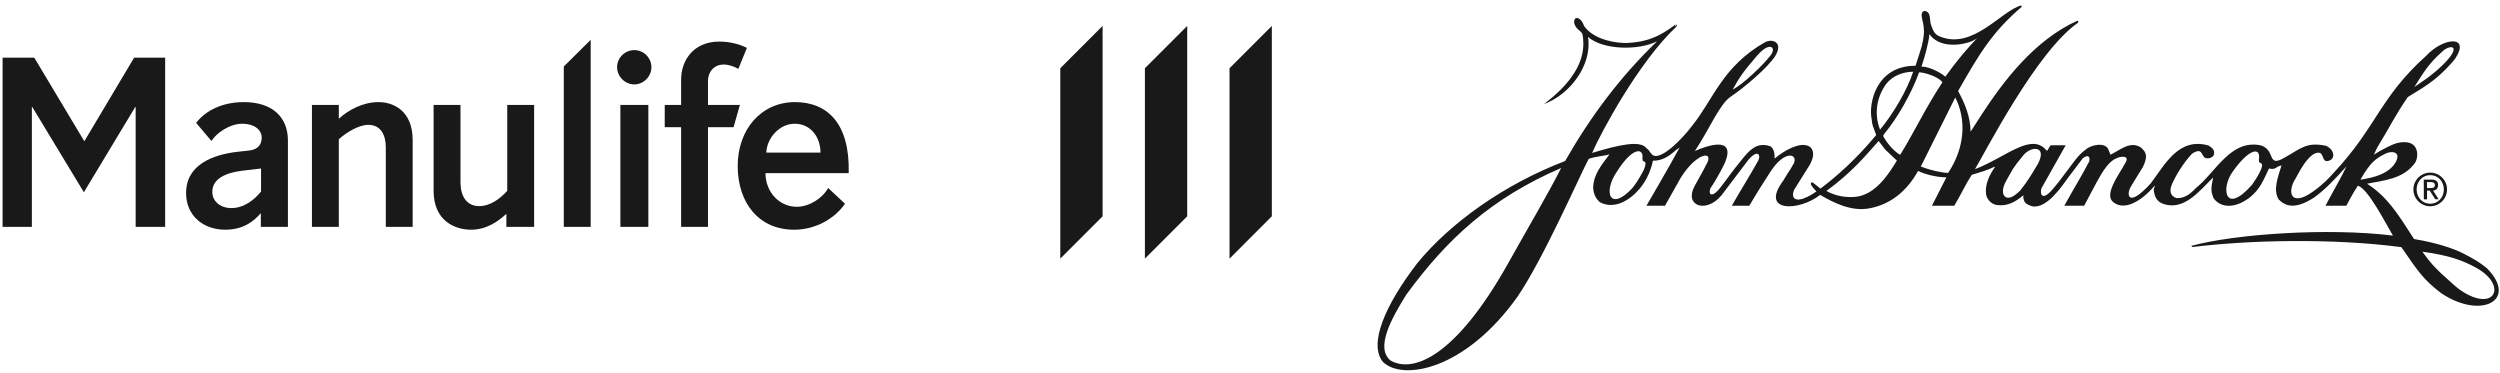 <?xml version="1.0" encoding="UTF-8"?>
<svg width="335px" height="50px" viewBox="0 0 335 50" version="1.1" xmlns="http://www.w3.org/2000/svg" xmlns:xlink="http://www.w3.org/1999/xlink">
    <!-- Generator: Sketch 54.1 (76490) - https://sketchapp.com -->
    <title>logo</title>
    <desc>Created with Sketch.</desc>
    <g id="01.desktop" stroke="none" stroke-width="1" fill="none" fill-rule="evenodd">
        <g id="01.1a.dashboard" transform="translate(-88, -19)" fill="#1A1919">
            <g id="header">
                <g id="logo" transform="translate(88, 19)">
                    <path d="M34.921,22.583 L32.462,22.876 C30.324,23.14 28.45,23.901 28.45,25.717 C28.45,27.005 29.562,27.883 30.998,27.883 C32.696,27.883 34.101,26.771 34.98,25.658 L34.98,22.583 L34.921,22.583 Z M34.951,30.401 L34.951,28.557 C34.072,29.582 32.667,30.782 30.178,30.782 C27.309,30.782 24.936,28.967 24.936,25.863 C24.936,22.086 28.479,20.709 31.935,20.329 L33.282,20.183 C34.599,20.065 35.068,19.333 35.068,18.455 C35.068,17.372 34.043,16.581 32.491,16.581 C30.705,16.581 28.977,17.87 28.333,18.894 L26.284,16.464 C27.542,14.824 29.768,13.682 32.667,13.682 C36.414,13.682 38.581,15.615 38.581,18.835 L38.581,30.401 L34.951,30.401 L34.951,30.401 Z" id="Fill-1"></path>
                    <path d="M45.401,30.401 L41.8,30.401 L41.8,14.063 L45.401,14.063 L45.401,15.908 C46.689,14.736 48.622,13.682 50.73,13.682 C52.663,13.682 55.298,14.795 55.298,18.777 L55.298,30.401 L51.696,30.401 L51.696,19.714 C51.696,18.103 51.023,16.728 49.354,16.728 C47.978,16.728 46.221,17.898 45.401,18.66 L45.401,30.401" id="Fill-2"></path>
                    <path d="M67.971,14.063 L71.572,14.063 L71.572,30.401 L67.853,30.401 L67.853,28.645 C66.858,29.582 65.248,30.782 63.139,30.782 C61.031,30.782 58.103,29.669 58.103,25.57 L58.103,14.063 L61.705,14.063 L61.705,24.399 C61.705,26.302 62.524,27.62 64.223,27.62 C65.628,27.62 66.946,26.712 67.971,25.57 L67.971,14.063" id="Fill-3"></path>
                    <polyline id="Fill-4" points="79.151 30.401 75.549 30.401 75.549 8.909 79.151 5.337 79.151 30.401"></polyline>
                    <path d="M83.131,30.402 L86.879,30.402 L86.879,14.063 L83.131,14.063 L83.131,30.402 Z M85.005,6.713 C86.234,6.713 87.289,7.738 87.289,8.997 C87.289,10.256 86.234,11.311 85.005,11.311 C83.746,11.311 82.691,10.256 82.691,8.997 C82.691,7.738 83.746,6.713 85.005,6.713 L85.005,6.713 Z" id="Fill-5"></path>
                    <path d="M98.296,17.049 L94.871,17.049 L94.871,30.401 L91.269,30.401 L91.269,17.049 L89.074,17.049 L89.074,14.063 L91.269,14.063 L91.269,10.695 C91.269,8.001 92.997,5.571 96.393,5.571 C97.974,5.571 99.292,6.01 100.082,6.42 L98.94,9.231 C98.443,8.938 97.681,8.646 96.949,8.646 C95.808,8.646 94.871,9.495 94.871,10.9 L94.871,14.063 L99.145,14.063 L98.296,17.049" id="Fill-6"></path>
                    <path d="M109.948,20.446 C109.948,18.455 108.689,16.581 106.493,16.581 C104.385,16.581 102.745,18.572 102.687,20.446 L109.948,20.446 Z M102.569,23.199 C102.599,25.834 104.501,27.708 106.756,27.708 C108.455,27.708 110.211,26.566 110.973,25.19 L113.228,27.298 C111.91,29.23 109.362,30.782 106.405,30.782 C101.75,30.782 98.851,27.268 98.851,22.232 C98.851,17.372 101.983,13.682 106.522,13.682 C110.856,13.682 113.901,16.522 113.725,23.199 L102.569,23.199 L102.569,23.199 Z" id="Fill-7"></path>
                    <polyline id="Fill-8" points="4.27 30.401 0.347 30.401 0.347 7.725 4.592 7.725 11.268 18.88 11.327 18.88 17.974 7.725 22.131 7.725 22.131 30.401 18.178 30.401 18.178 14.342 18.12 14.342 11.238 25.762 4.329 14.342 4.27 14.342 4.27 30.401"></polyline>
                    <path d="M325.221,25.201 L325.734,25.196 C326.061,25.195 326.274,25.128 326.274,24.786 C326.274,24.485 326.001,24.396 325.729,24.399 L325.216,24.399 L325.221,25.201 Z M324.784,24.067 L325.793,24.062 C326.4,24.059 326.7,24.301 326.705,24.798 C326.705,25.225 326.439,25.534 326.027,25.534 L326.779,26.698 L326.324,26.698 L325.58,25.535 L325.221,25.538 L325.223,26.708 L324.795,26.708 L324.784,24.067 Z M325.668,27.302 C326.703,27.296 327.478,26.457 327.476,25.377 C327.466,24.297 326.684,23.464 325.647,23.469 C324.598,23.473 323.821,24.313 323.828,25.394 C323.833,26.474 324.616,27.307 325.668,27.302 Z M325.637,23.131 C326.884,23.126 327.902,24.134 327.904,25.377 C327.909,26.617 326.906,27.632 325.658,27.641 C324.419,27.645 323.399,26.634 323.397,25.396 C323.39,24.151 324.399,23.137 325.637,23.131 L325.637,23.131 Z" id="Fill-9"></path>
                    <path d="M224.461,3.343 C224.6,3.204 224.82,3.402 224.642,3.563 C224.542,3.525 224.417,3.388 224.461,3.343 Z M220.084,21.229 C220.28,19.789 218.786,19.676 216.743,22.879 C214.7,25.8 215.751,28.45 218.77,25.165 C219.249,24.525 219.446,24.279 220.235,22.842 C220.901,21.298 220.09,21.807 220.108,21.428 L220.084,21.229 Z M258.541,4.571 C258.465,5.649 257.913,7.647 257.478,8.926 C258.319,8.884 259.88,9.595 260.677,10.272 C262.266,8.051 263.779,6.305 264.949,5.101 C264.052,5.905 260.106,6.838 258.541,4.571 Z M324.595,33.724 C325.941,35.577 326.18,35.698 327.104,36.627 C327.744,37.161 328.907,38.339 329.688,38.874 C334.332,42.047 336.17,38.166 331.633,35.789 C329.988,34.9 328.228,34.229 324.595,33.724 Z M209.195,22.51 C199.752,26.584 193.866,32.079 188.471,39.448 C186.371,42.772 184.273,46.696 186.354,48.322 C189.396,50.027 195.055,47.785 202.027,35.399 C204.682,30.639 207.415,26.032 209.195,22.51 Z M319.566,20.633 C318.412,21.236 317.673,21.66 316.291,24.08 C318.168,23.779 319.778,23.347 320.776,22.106 C322.002,20.424 320.643,20.07 319.566,20.633 Z M302.686,21.426 C303.016,19.548 301.284,19.954 299.116,23.099 C297.589,25.283 298.163,28.87 301.784,24.742 C302.2,24.1 302.435,23.821 302.773,23.143 C303.603,21.542 302.687,22.003 302.707,21.625 L302.686,21.426 Z M271.067,20.883 C269.635,22.605 269.719,22.687 268.841,24.207 C268.169,25.407 268.325,26.191 268.814,26.443 C269.266,26.599 269.772,26.438 270.726,25.517 C271.875,23.996 271.955,23.834 273.103,21.913 C274.367,19.473 272.096,19.523 271.067,20.883 Z M252.619,20.045 L251.737,18.892 C250.026,20.816 248.159,23.101 244.737,25.59 C245.958,26.28 247.546,26.565 249.014,26.326 C251.408,25.841 253.03,23.436 254.181,21.514 L252.619,20.045 Z M262.007,13.057 L257.617,21.861 L257.378,22.299 C258.5,22.774 260.217,23.167 261.054,23.165 C263.314,19.762 263.504,16.019 262.007,13.057 Z M257.165,9.688 C256.088,12.652 254.178,15.909 252.527,17.891 L252.33,18.211 C252.853,19.168 253.697,20.202 254.618,20.755 C256.441,17.834 257.982,14.512 260.283,11.03 C259.72,10.233 257.812,9.7 257.165,9.688 Z M252.739,11.265 C251.508,12.984 251.078,15.183 251.926,17.374 C253.634,15.332 255.576,12.071 256.364,9.612 C255.025,9.625 253.592,10.14 252.739,11.265 Z M327.139,7.03 C325.447,8.519 324.635,9.896 323.521,11.659 L325.237,10.473 C326.344,9.644 326.912,9.124 327.643,8.388 C330.009,5.901 328.132,5.95 327.139,7.03 Z M235.437,7.469 C233.571,9.631 233.017,10.473 232.185,11.993 C233.578,11.31 236.34,8.62 237.156,7.541 C238.146,6.455 237.263,5.363 235.437,7.469 Z M270.899,0.926 C266.96,4.296 265.234,7.199 262.384,12.2 C263.259,13.792 264.035,15.604 264.06,17.643 L265.612,15.24 C268.467,10.878 272.606,5.38 278.371,2.772 C278.371,2.772 278.484,2.856 278.491,2.846 L278.451,3.046 C272.854,6.944 265.982,20.49 264.643,22.671 C268.79,21.095 272.248,17.604 274.296,20.232 L274.77,19.471 C275.049,19.471 276.486,19.465 276.803,19.465 L273.557,25.23 C273.322,25.945 273.605,27.061 275.076,25.336 L275.869,24.378 C277.835,21.814 278.427,20.774 279.483,20.051 C280.079,19.448 282.153,18.92 282.557,20.115 L282.8,20.732 C284.151,20.087 285.445,18.826 286.908,19.777 C287.359,20.254 287.987,20.653 287.156,22.368 C286.289,23.732 286.445,23.532 285.571,24.953 C284.861,26.056 285.126,27.971 288.204,24.561 C290.122,22.03 291.931,18.359 295.947,19.498 C296.564,19.895 296.81,20.174 296.651,20.774 C296.498,21.133 295.885,21.335 295.495,21.15 C294.933,20.899 295.18,19.663 293.738,20.59 C292.566,21.809 291.435,23.712 291.002,24.789 C290.688,25.59 290.808,26.269 291.648,26.544 C292.709,26.617 293.524,25.976 294.272,25.176 C296.903,23.086 298.917,18.606 302.974,19.485 C304.994,20.138 303.727,22.541 306.155,21.11 C308.264,19.941 309.059,18.96 311.737,19.548 C312.25,19.829 312.699,20.263 312.66,20.899 C312.561,21.298 312.422,21.401 312.059,21.547 C310.88,21.908 311.679,19.85 310.039,20.639 C309.042,21.284 308.36,22.541 307.606,23.919 C306.418,25.762 306.965,27.794 309.952,25.665 C311.539,24.519 312.075,23.839 312.732,23.137 C318.516,16.947 318.859,13.095 325.102,7.48 C327.469,4.935 331.101,4.719 328.977,7.883 C328.681,8.245 328.622,8.341 327.788,9.224 C326.01,10.997 324.886,11.633 322.653,12.999 C321.065,15.262 320.096,17.259 318.567,19.743 L318.093,20.718 C319.381,19.916 320.638,19.332 321.12,19.188 C324.29,18.416 324.12,21.01 323.644,21.772 C322.14,23.975 319.461,24.167 317.19,24.616 C319.912,26.398 321.219,28.51 323.488,32.032 C326.604,32.541 328.763,33.328 329.925,33.882 C331.404,34.635 332.287,35.151 333.246,35.944 C337.496,40.238 332.458,42.879 327.114,39.282 C324.71,37.457 323.984,36.304 321.783,33.118 C312.468,31.887 301.224,32.18 293.793,33.102 L293.632,32.944 C299.453,31.363 311.884,30.489 320.655,31.569 C319.609,29.815 317.313,25.271 315.955,24.882 C315.307,25.823 314.41,27.567 314.41,27.567 L311.615,27.567 C312.442,25.965 313.737,23.794 314.407,22.313 C312.858,24.036 311.607,25.377 310.075,26.48 C307.466,28.151 306.224,27.598 305.343,26.726 C304.538,25.41 305.286,23.642 305.721,22.169 C304.893,22.315 305.03,22.805 304.045,22.576 C303.216,24.337 302.822,25.358 301.469,26.459 C299.201,28.187 297.362,27.676 296.597,26.522 C296.295,25.705 296.21,25.363 296.562,23.788 C294.757,25.531 292.572,28.456 289.657,27.232 C288.855,26.835 288.673,26.118 288.602,25.446 C288.604,25.421 288.665,25.118 288.764,24.84 C286.601,27.381 284.31,28.271 283.006,26.921 C282.084,25.827 284.068,23.183 284.523,22.302 L284.739,21.924 C285.592,20.643 283.896,21.008 283.622,21.21 C282.584,21.572 281.69,23.056 280.899,24.516 L279.276,27.567 L276.621,27.567 C277.75,25.487 278.901,23.658 279.972,21.602 C280.033,21.347 280.068,20.507 279.11,21.189 C278.712,21.728 278.174,22.409 277.185,23.732 C276.418,24.754 274.291,28.097 272.253,27.628 C271.333,27.311 271.26,27.076 271.133,26.556 C271.08,26.398 271.201,26.082 271.088,26.193 C270.139,27.002 269.062,27.641 267.701,27.485 C266.964,27.458 266.285,26.795 266.15,26.125 C265.921,24.816 266.568,23.428 267.358,22.338 L267.079,22.417 C266.285,22.842 265.084,23.145 264.211,23.428 C263.378,24.709 262.69,26.219 261.872,27.567 L258.878,27.567 L260.818,23.762 C259.582,23.771 257.82,23.335 257.024,22.902 C255.515,25.624 253.328,27.39 250.498,27.919 C248.063,28.378 245.667,27.151 243.902,26.112 C241.117,28.321 235.769,28.504 238.946,24.218 C239.501,23.335 238.843,24.36 239.598,23.154 C240.022,22.48 239.875,22.797 240.192,22.198 C241.263,20.754 239.245,19.663 237.022,23.349 C236.032,24.911 235.656,25.444 234.408,27.567 L232.06,27.567 C233.24,25.506 234.429,23.618 235.581,21.56 C235.977,20.917 235.652,19.901 234.36,21.324 L234.142,21.602 C233.388,22.563 231.74,24.809 230.667,26.192 C228.564,28.676 225.626,27.551 227.089,24.908 C227.726,23.709 227.763,23.747 228.001,23.268 C228.322,22.687 228.457,22.426 228.555,22.206 C230.003,19.944 226.99,20.319 224.693,24.758 L223.109,27.567 L220.625,27.567 C220.625,27.567 223.685,22.329 225.072,19.768 L224.553,20.131 C223.666,20.937 222.684,21.575 221.498,21.53 C220.977,23.976 219.746,25.378 218.874,26.144 C216.686,28.03 215.009,27.458 214.366,27.079 C213.755,26.544 213.52,25.879 213.483,25.117 C213.562,23.295 214.6,22.133 215.671,20.687 C214.875,20.928 213.838,20.936 212.882,21.297 C211.717,23.46 206.813,34.699 203.324,39.786 C196.301,49.635 187.924,51.07 185.298,48.482 C183.393,46.101 185.526,40.981 189.931,35.249 C194.296,29.922 201.46,24.742 209.731,21.572 C213.06,15.729 217.047,10.342 222.055,5.53 C219.506,6.818 214.757,6.679 212.792,4.95 C213.405,8.721 210.312,12.728 206.885,13.94 C210.066,11.569 212.846,8.324 212.031,4.513 C211.547,3.88 211.23,3.96 210.948,3.124 C210.823,2.047 211.822,2.201 212.268,3.476 C213.23,4.871 215.29,5.663 217.684,5.766 C220.718,5.698 222.472,4.831 224.522,3.284 L224.642,3.563 C219.554,8.335 214.483,17.856 213.339,20.494 C216.93,19.404 219.799,18.752 220.639,19.867 C221.153,20.243 221.06,20.548 221.604,20.86 C222.763,21.254 225.27,18.807 226.815,16.764 C229.596,13.284 230.853,8.845 236.569,5.626 C237.563,5.162 238.962,5.698 237.911,7.457 C236.921,9.059 233.661,11.788 231.868,12.99 C230.411,13.972 228.973,17.478 227.11,20.237 C228.622,19.57 232.591,18.118 231.188,21.698 C230.952,22.259 230.158,23.738 229.447,24.858 C228.732,25.701 229.137,26.937 230.542,25.113 C230.88,24.715 232.064,23.057 232.57,22.431 C234.136,20.485 235.129,18.887 237.206,19.593 C237.746,19.893 237.821,20.674 237.792,21.25 C238.509,20.668 239.247,20.146 240.204,19.743 C240.964,19.479 241.634,19.235 242.437,19.61 C243.518,20.365 242.625,21.908 242.409,22.247 L240.427,25.41 C240.031,26.289 240.313,27.007 241.548,26.643 C242.506,26.28 242.823,26.038 243.4,25.655 C242.88,25.077 242.379,24.583 242.823,24.411 C242.959,24.476 243.938,25.271 243.938,25.271 C246.086,23.67 248.752,21.302 251.412,18.098 C251.006,16.978 250.848,16.743 250.806,15.983 C250.354,13.91 251.372,8.793 256.68,8.812 C256.68,8.812 257.485,6.361 257.509,6.212 C257.741,5.094 258.018,4.255 257.568,2.55 C257.462,2.035 257.434,1.622 257.847,1.46 C258.869,1.55 258.5,2.795 258.792,3.435 C259.05,4.135 259.265,4.633 259.935,4.886 C264.375,6.741 268.225,1.377 270.857,0.725 L270.899,0.926 L270.899,0.926 Z" id="Fill-10"></path>
                    <polyline id="Fill-11" points="153.417 34.654 159.087 28.984 159.087 3.472 153.417 9.142 153.417 34.654"></polyline>
                    <polyline id="Fill-12" points="142.079 34.654 147.749 28.984 147.749 3.472 142.079 9.142 142.079 34.654"></polyline>
                    <polyline id="Fill-13" points="164.756 9.142 164.756 34.654 170.426 28.984 170.426 3.472 164.756 9.142"></polyline>
                </g>
            </g>
        </g>
    </g>
</svg>